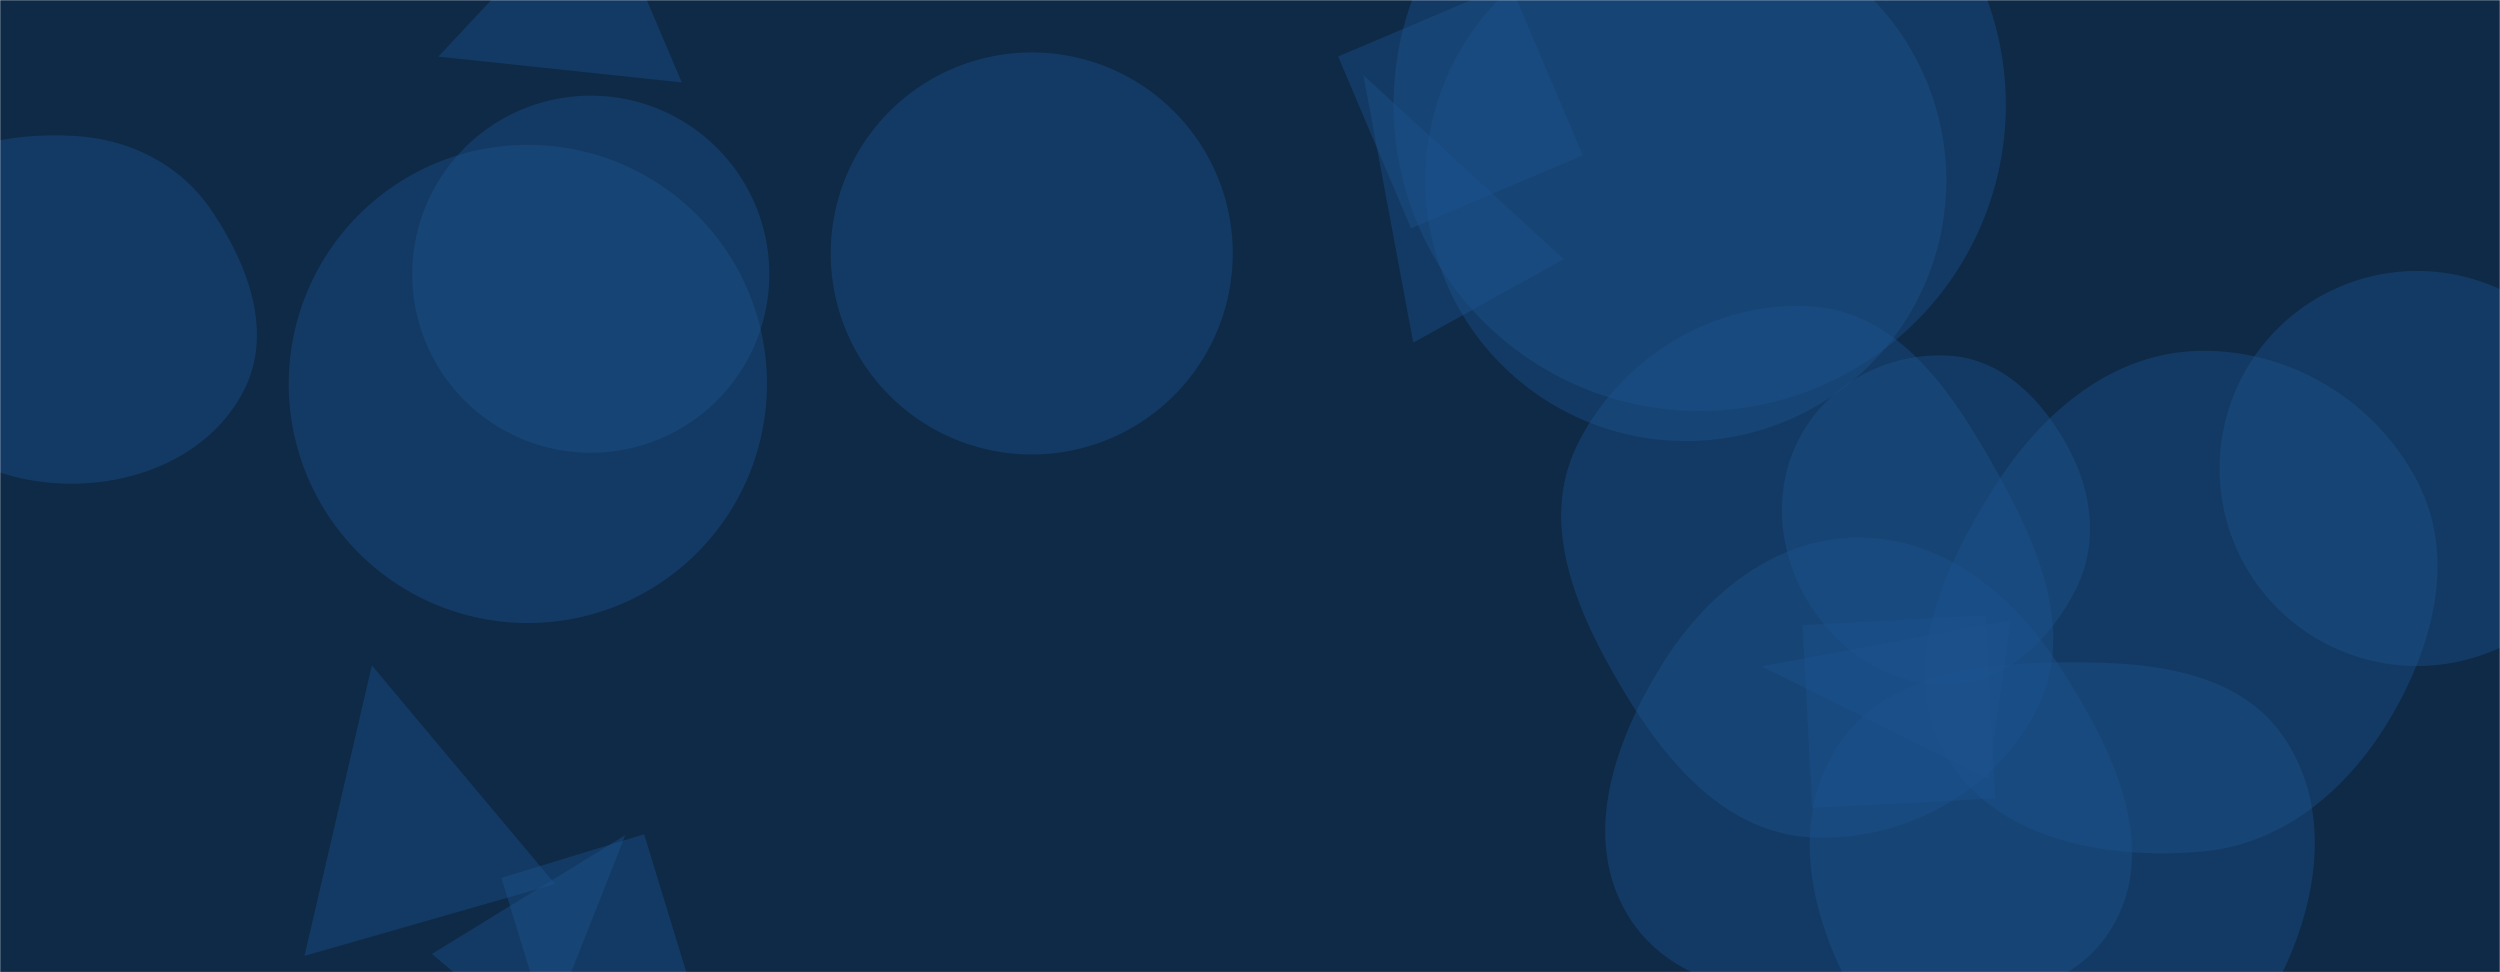 <svg xmlns="http://www.w3.org/2000/svg" version="1.1" xmlns:xlink="http://www.w3.org/1999/xlink" xmlns:svgjs="http://svgjs.com/svgjs" width="1440" height="560" preserveAspectRatio="none" viewBox="0 0 1440 560"><g mask="url(&quot;#SvgjsMask1012&quot;)" fill="none"><rect width="1440" height="560" x="0" y="0" fill="#0e2a47"></rect><path d="M237.47 157.93 a102.82 102.82 0 1 0 205.64 0 a102.82 102.82 0 1 0 -205.64 0z" fill="rgba(28, 83, 142, 0.4)" class="triangle-float3"></path><path d="M396.131 562.703L371.006 480.524 288.827 505.649 313.952 587.828z" fill="rgba(28, 83, 142, 0.4)" class="triangle-float3"></path><path d="M248.788 549.468L312.129 602.617 360.182 481.032z" fill="rgba(28, 83, 142, 0.4)" class="triangle-float2"></path><path d="M1043.837 465.354L1149.154 459.835 1143.634 354.518 1038.318 360.038z" fill="rgba(28, 83, 142, 0.4)" class="triangle-float2"></path><path d="M1145.194 448.657L1158.027 357.347 1014.646 383.753z" fill="rgba(28, 83, 142, 0.4)" class="triangle-float1"></path><path d="M1278.48 269.85 a113.76 113.76 0 1 0 227.52 0 a113.76 113.76 0 1 0 -227.52 0z" fill="rgba(28, 83, 142, 0.4)" class="triangle-float1"></path><path d="M802.71 60.41 a176.32 176.32 0 1 0 352.64 0 a176.32 176.32 0 1 0 -352.64 0z" fill="rgba(28, 83, 142, 0.4)" class="triangle-float3"></path><path d="M812.762 131.481L911.698 89.485 869.702-9.451 770.766 32.545z" fill="rgba(28, 83, 142, 0.4)" class="triangle-float3"></path><path d="M814.034 197.348L900.716 149.299 785.302 43.301z" fill="rgba(28, 83, 142, 0.4)" class="triangle-float3"></path><path d="M1070.132,577.02C1124.647,578.532,1188.729,580.905,1216.6,534.029C1244.788,486.621,1215.768,428.975,1185.617,382.791C1158.922,341.9,1118.964,309.43,1070.132,309.671C1021.669,309.91,981.968,342.624,956.603,383.92C929.736,427.663,911.074,482.024,937.092,526.277C962.875,570.13,1019.281,575.61,1070.132,577.02" fill="rgba(28, 83, 142, 0.4)" class="triangle-float1"></path><path d="M821 104 a150.03 150.03 0 1 0 300.06 0 a150.03 150.03 0 1 0 -300.06 0z" fill="rgba(28, 83, 142, 0.4)" class="triangle-float1"></path><path d="M1182.733,658.718C1235.947,659.733,1279.803,621.805,1306.461,575.738C1333.173,529.579,1345.589,471.801,1316.924,426.829C1289.733,384.169,1233.313,380.654,1182.733,381.621C1134.425,382.545,1082.337,390.566,1057.146,431.796C1031.121,474.39,1042.75,527.495,1066.92,571.168C1092.036,616.55,1130.874,657.729,1182.733,658.718" fill="rgba(28, 83, 142, 0.4)" class="triangle-float2"></path><path d="M1043.522,482.34C1096.699,484.991,1148.961,456.19,1173.105,408.736C1195.529,364.662,1174.536,315.373,1150.44,272.191C1125.462,227.428,1094.668,179.931,1043.522,176.513C987.699,172.782,933.417,205.882,908.611,256.03C885.931,301.88,908.344,352.906,934.537,396.844C959.877,439.352,994.095,479.876,1043.522,482.34" fill="rgba(28, 83, 142, 0.4)" class="triangle-float1"></path><path d="M1267.506,490.576C1315.498,486.556,1353.149,454.156,1377.449,412.576C1402.023,370.525,1414.835,320.23,1392.286,277.059C1368.208,230.96,1319.509,201.34,1267.506,202.082C1216.66,202.807,1175.991,237.597,1148.743,280.532C1118.838,327.653,1092.777,385.54,1120.246,434.121C1147.979,483.169,1211.358,495.279,1267.506,490.576" fill="rgba(28, 83, 142, 0.4)" class="triangle-float2"></path><path d="M1122.668,394.356C1155.334,393.227,1181.102,368.531,1195.739,339.307C1208.837,313.155,1205.149,283.262,1191.181,257.564C1176.435,230.433,1153.494,206.687,1122.668,204.866C1088.859,202.868,1055.726,219.365,1038.534,248.545C1021.097,278.141,1023.126,314.925,1040.294,344.678C1057.47,374.445,1088.321,395.543,1122.668,394.356" fill="rgba(28, 83, 142, 0.4)" class="triangle-float1"></path><path d="M42.006,278.616C82.103,278.364,122.267,260.515,140.501,224.802C157.519,191.471,143.01,152.735,122.136,121.673C103.973,94.646,74.529,79.854,42.006,78.239C5.844,76.444,-32.822,83.04,-53.202,112.967C-75.969,146.399,-78.809,190.984,-58.653,226.052C-38.436,261.226,1.437,278.871,42.006,278.616" fill="rgba(28, 83, 142, 0.4)" class="triangle-float3"></path><path d="M214.189 383.296L175.403 550.57 319.691 509.196z" fill="rgba(28, 83, 142, 0.4)" class="triangle-float2"></path><path d="M166.32 221.14 a137.72 137.72 0 1 0 275.44 0 a137.72 137.72 0 1 0 -275.44 0z" fill="rgba(28, 83, 142, 0.4)" class="triangle-float1"></path><path d="M478.5 145.99 a115.78 115.78 0 1 0 231.56 0 a115.78 115.78 0 1 0 -231.56 0z" fill="rgba(28, 83, 142, 0.4)" class="triangle-float1"></path><path d="M252.526 32.602L392.7 47.47 344.553-65.955z" fill="rgba(28, 83, 142, 0.4)" class="triangle-float1"></path></g><defs><mask id="SvgjsMask1012"><rect width="1440" height="560" fill="#ffffff"></rect></mask><style>
            @keyframes float1 {
                0%{transform: translate(0, 0)}
                50%{transform: translate(-10px, 0)}
                100%{transform: translate(0, 0)}
            }

            .triangle-float1 {
                animation: float1 5s infinite;
            }

            @keyframes float2 {
                0%{transform: translate(0, 0)}
                50%{transform: translate(-5px, -5px)}
                100%{transform: translate(0, 0)}
            }

            .triangle-float2 {
                animation: float2 4s infinite;
            }

            @keyframes float3 {
                0%{transform: translate(0, 0)}
                50%{transform: translate(0, -10px)}
                100%{transform: translate(0, 0)}
            }

            .triangle-float3 {
                animation: float3 6s infinite;
            }
        </style></defs></svg>